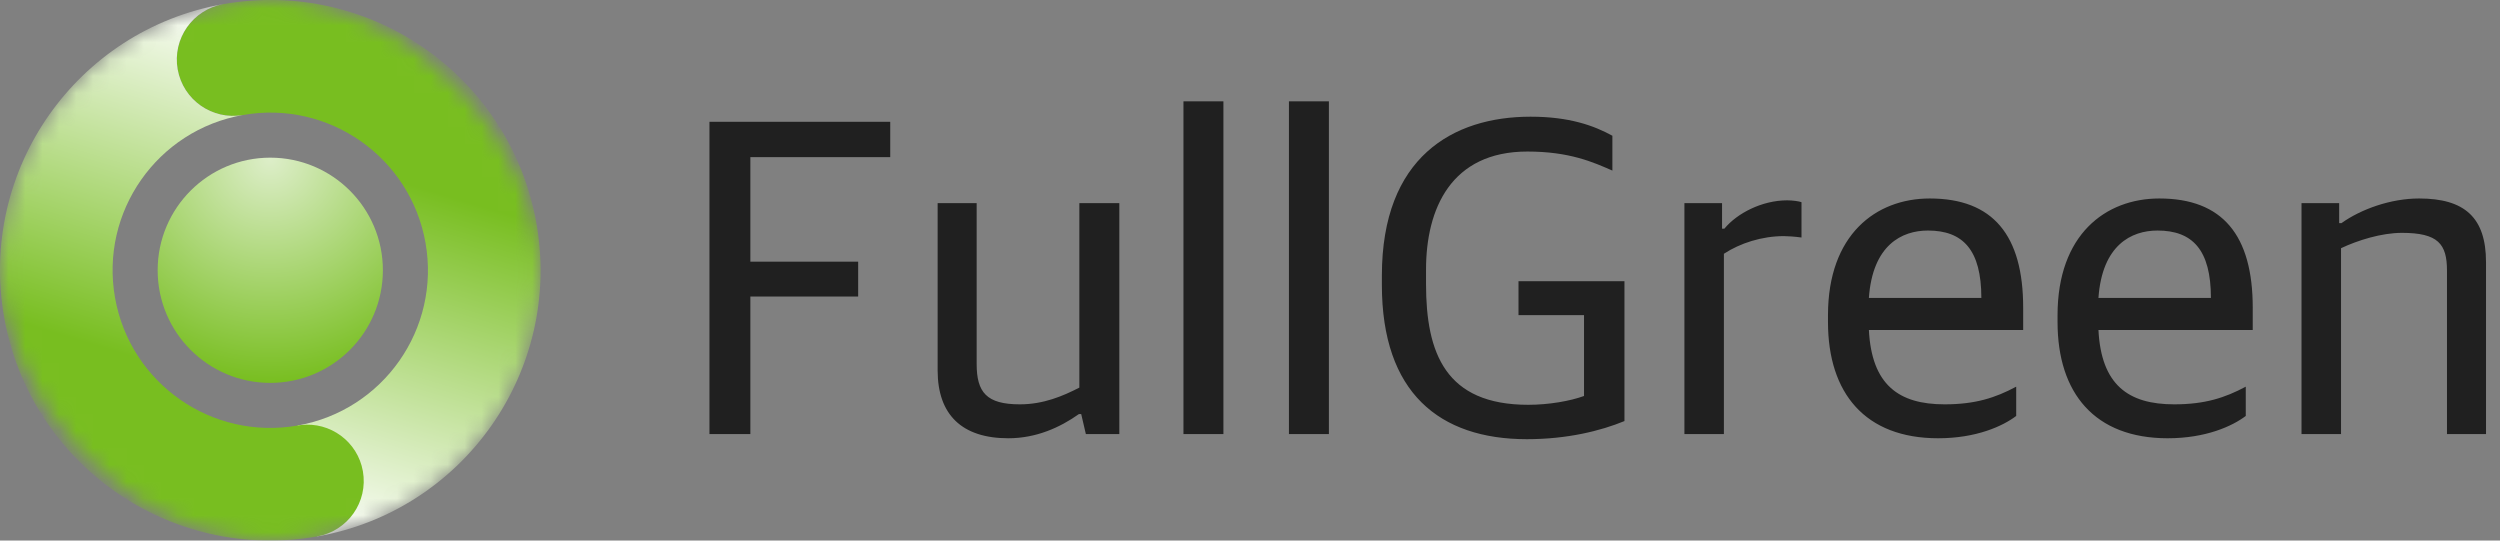 <?xml version="1.0" encoding="UTF-8"?>
<svg width="148px" height="32px" viewBox="0 0 148 32" version="1.1" xmlns="http://www.w3.org/2000/svg" xmlns:xlink="http://www.w3.org/1999/xlink">
    <rect x="0" y="0" width="148" height="32" fill="#808080" stroke="none"/>
    <!-- Generator: Sketch 62 (91390) - https://sketch.com -->
    <title>logo/complete/horizontal@3x</title>
    <desc>Created with Sketch.</desc>
    <defs>
        <rect id="path-1" x="0" y="0" width="32" height="32" rx="16"></rect>
        <radialGradient cx="50%" cy="0.319%" fx="50%" fy="0.319%" r="99.681%" id="radialGradient-3">
            <stop stop-color="#DDEEC9" offset="0.029%"></stop>
            <stop stop-color="#78BE20" offset="100%"></stop>
        </radialGradient>
        <linearGradient x1="38.099%" y1="30.969%" x2="17.085%" y2="100%" id="linearGradient-4">
            <stop stop-color="#78BE20" offset="0%"></stop>
            <stop stop-color="#FFFFFF" offset="100%"></stop>
        </linearGradient>
    </defs>
    <g id="logo/complete/horizontal" stroke="none" stroke-width="1" fill="none" fill-rule="evenodd">
        <g id="logo/isotype">
            <g id="isotype">
                <mask id="mask-2" fill="white">
                    <use xlink:href="#path-1"></use>
                </mask>
                <g id="Mask"></g>
                <circle id="center" fill="url(#radialGradient-3)" mask="url(#mask-2)" cx="16" cy="16" r="6.667"></circle>
                <g id="exterior" mask="url(#mask-2)" fill="url(#linearGradient-4)">
                    <g transform="translate(16, 16) rotate(-10) translate(-16, -16) ">
                        <path d="M15.817,6.662 C14.061,6.567 12.667,5.113 12.667,3.333 C12.667,1.492 14.159,0 16,0 L16,0 C24.837,0 32,7.163 32,16 C32,24.837 24.837,32 16,32 L16,25.333 C21.155,25.333 25.333,21.155 25.333,16 C25.333,10.845 21.155,6.667 16,6.667 Z" id="right"></path>
                        <path d="M3.15,6.662 C1.395,6.567 -7.10542736e-15,5.113 -7.10542736e-15,3.333 C-7.10542736e-15,1.492 1.492,0 3.333,0 L3.333,0 C12.17,0 19.333,7.163 19.333,16 C19.333,24.837 12.17,32 3.333,32 L3.333,32 C5.174,32 6.667,30.508 6.667,28.667 C6.667,26.826 5.174,25.333 3.333,25.333 C8.488,25.333 12.667,21.155 12.667,16 C12.667,10.845 8.488,6.667 3.333,6.667 Z" id="left" transform="translate(9.667, 16) scale(-1, -1) translate(-9.667, -16) "></path>
                    </g>
                </g>
            </g>
        </g>
        <g id="logo/text" transform="translate(42, 6)" fill="#202020" fill-rule="nonzero">
            <path d="M2.421,19.697 L2.421,11.554 L8.803,11.554 L8.803,9.491 L2.421,9.491 L2.421,3.301 L10.702,3.301 L10.702,1.21 L2.84217094e-14,1.21 L2.84217094e-14,19.697 L2.421,19.697 Z M17.689,19.945 C19.34,19.945 20.743,19.312 21.871,18.514 L22.008,18.514 L22.283,19.697 L24.264,19.697 L24.264,6.025 L21.898,6.025 L21.898,16.946 C20.935,17.442 19.78,17.937 18.377,17.937 C16.396,17.937 15.818,17.221 15.818,15.543 L15.818,6.025 L13.508,6.025 L13.508,15.928 C13.508,18.569 14.966,19.945 17.689,19.945 Z M30.426,19.697 L30.426,0 L28.061,0 L28.061,19.697 L30.426,19.697 Z M36.671,19.697 L36.671,0 L34.305,0 L34.305,19.697 L36.671,19.697 Z M48.391,20 C50.784,20 52.765,19.505 54.168,18.927 L54.168,10.646 L47.895,10.646 L47.895,12.655 L51.774,12.655 L51.774,17.442 C50.949,17.744 49.684,17.964 48.473,17.964 C43.576,17.964 42.421,14.911 42.421,10.812 L42.421,9.959 C42.421,6.355 43.906,2.971 48.418,2.971 C50.922,2.971 52.325,3.604 53.453,4.099 L53.453,2.036 C52.352,1.431 50.894,0.908 48.611,0.908 C44.017,0.908 39.807,3.301 39.807,10.316 L39.807,10.867 C39.807,17.249 43.219,20 48.391,20 Z M60.055,19.697 L60.055,9.023 C61.018,8.391 62.311,7.978 63.604,7.978 C63.824,7.978 64.264,8.006 64.649,8.061 L64.649,5.97 C64.512,5.915 64.127,5.86 63.796,5.86 C62.311,5.86 60.825,6.63 60.083,7.538 L59.945,7.538 L59.945,6.025 L57.717,6.025 L57.717,19.697 L60.055,19.697 Z M72.737,19.945 C74.993,19.945 76.561,19.23 77.359,18.624 L77.359,16.891 C76.121,17.552 74.938,17.937 73.122,17.937 C70.399,17.937 68.803,16.781 68.638,13.535 L77.772,13.535 L77.772,12.215 C77.772,7.923 75.983,5.75 72.242,5.75 C69.051,5.75 66.217,7.895 66.217,12.655 L66.217,13.067 C66.217,17.276 68.418,19.945 72.737,19.945 Z M75.296,11.637 L68.638,11.637 C68.858,8.501 70.591,7.648 72.132,7.648 C74.195,7.648 75.296,8.776 75.296,11.637 Z M86.327,19.945 C88.583,19.945 90.151,19.23 90.949,18.624 L90.949,16.891 C89.711,17.552 88.528,17.937 86.713,17.937 C83.989,17.937 82.393,16.781 82.228,13.535 L91.362,13.535 L91.362,12.215 C91.362,7.923 89.574,5.75 85.832,5.75 C82.641,5.75 79.807,7.895 79.807,12.655 L79.807,13.067 C79.807,17.276 82.008,19.945 86.327,19.945 Z M88.886,11.637 L82.228,11.637 C82.448,8.501 84.182,7.648 85.722,7.648 C87.785,7.648 88.886,8.776 88.886,11.637 Z M96.589,19.697 L96.589,8.693 C97.579,8.226 98.982,7.785 100.193,7.785 C102.338,7.785 102.861,8.446 102.861,10.014 L102.861,19.697 L105.172,19.697 L105.172,9.519 C105.172,6.878 103.906,5.75 101.21,5.75 C99.532,5.75 97.772,6.382 96.616,7.208 L96.479,7.208 L96.479,6.025 L94.25,6.025 L94.25,19.697 L96.589,19.697 Z"></path>
        </g>
    </g>
</svg>